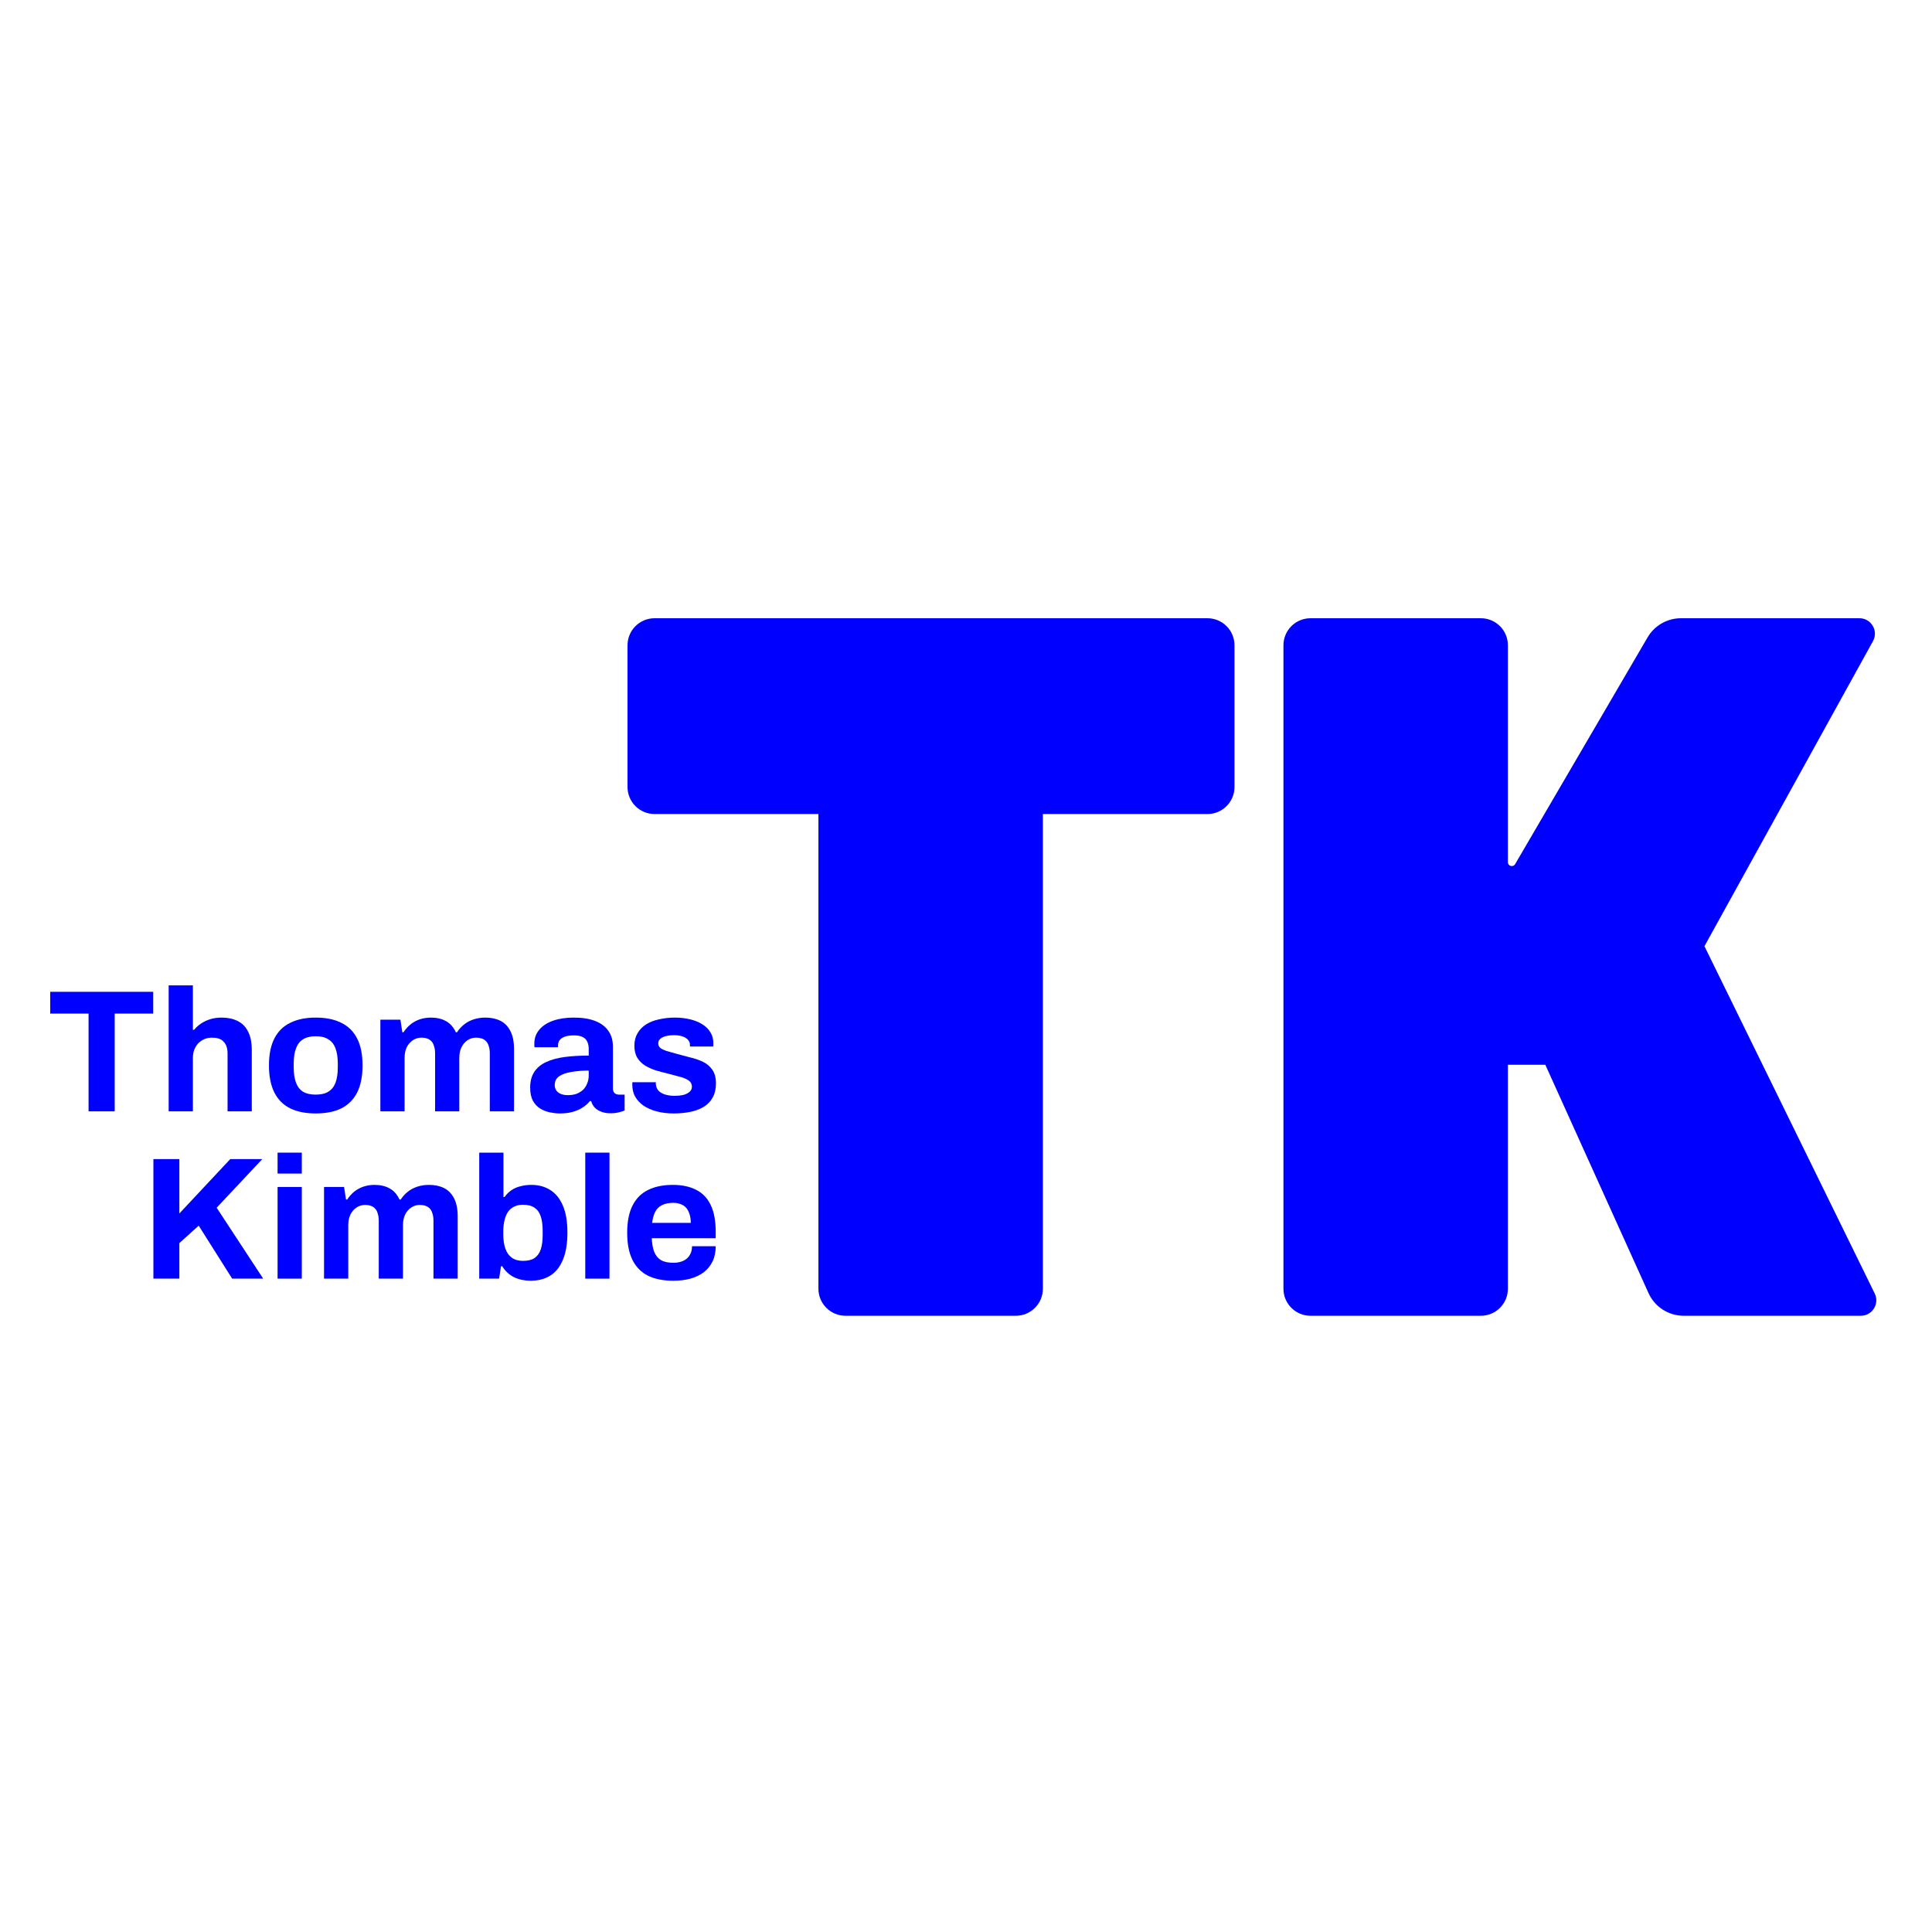 <svg width="500" height="500" viewBox="0 0 500 500" fill="none" xmlns="http://www.w3.org/2000/svg">
<path d="M332.153 167V333.519C332.153 337.385 335.287 340.519 339.153 340.519H383.244C387.11 340.519 390.244 337.385 390.244 333.519V275.557H399.927L426.627 334.637C428.245 338.218 431.81 340.519 435.739 340.519H481.585C484.544 340.519 486.479 337.416 485.176 334.758L441.112 244.876L484.722 165.934C486.195 163.268 484.267 160 481.221 160H435.025C431.47 160 428.183 161.887 426.39 164.956L392.108 223.646C391.593 224.527 390.244 224.162 390.244 223.141V167C390.244 163.134 387.11 160 383.244 160H339.153C335.287 160 332.153 163.134 332.153 167Z" fill="#0000FF"/>
<path d="M218.807 340.519H262.898C266.764 340.519 269.898 337.385 269.898 333.519V210.672H312.485C316.351 210.672 319.485 207.538 319.485 203.672V167C319.485 163.134 316.351 160 312.485 160H169.402C165.536 160 162.402 163.134 162.402 167V203.672C162.402 207.538 165.536 210.672 169.402 210.672H211.807V333.519C211.807 337.385 214.941 340.519 218.807 340.519Z" fill="#0000FF"/>
<path d="M39.699 330.911V299.973H46.419V314.044L59.588 299.973H67.886L56.07 312.556L68.111 330.911H60.084L51.425 317.201L46.419 321.711V330.911H39.699Z" fill="#0000FF"/>
<path d="M71.837 303.717V298.305H78.106V303.717H71.837ZM71.837 330.911V307.189H78.106V330.911H71.837Z" fill="#0000FF"/>
<path d="M83.86 330.911V307.189H89.047L89.543 310.436H89.859C90.37 309.655 90.971 308.978 91.662 308.407C92.384 307.836 93.181 307.4 94.053 307.099C94.955 306.798 95.917 306.648 96.939 306.648C98.442 306.648 99.735 306.949 100.817 307.55C101.93 308.151 102.787 309.113 103.388 310.436H103.704C104.215 309.655 104.831 308.978 105.553 308.407C106.274 307.836 107.101 307.4 108.033 307.099C108.965 306.798 109.957 306.648 111.01 306.648C112.513 306.648 113.806 306.919 114.888 307.46C116.001 308.001 116.873 308.888 117.504 310.121C118.135 311.323 118.451 312.887 118.451 314.811V330.911H112.182V315.938C112.182 315.187 112.092 314.555 111.912 314.044C111.761 313.503 111.536 313.082 111.235 312.781C110.935 312.451 110.559 312.21 110.108 312.06C109.657 311.91 109.176 311.834 108.665 311.834C107.823 311.834 107.071 312.06 106.41 312.511C105.748 312.962 105.222 313.578 104.831 314.36C104.47 315.142 104.29 316.044 104.29 317.066V330.911H98.021V315.938C98.021 315.187 97.931 314.555 97.751 314.044C97.6 313.503 97.375 313.082 97.074 312.781C96.774 312.451 96.398 312.21 95.947 312.06C95.526 311.91 95.045 311.834 94.504 311.834C93.692 311.834 92.94 312.06 92.249 312.511C91.587 312.962 91.061 313.578 90.67 314.36C90.309 315.142 90.129 316.044 90.129 317.066V330.911H83.86Z" fill="#0000FF"/>
<path d="M137.285 331.452C135.752 331.452 134.339 331.152 133.046 330.55C131.783 329.919 130.761 328.972 129.979 327.709H129.664L129.168 330.911H124.026V298.305H130.295V309.805H130.566C131.047 309.113 131.633 308.527 132.325 308.046C133.016 307.565 133.798 307.219 134.67 307.009C135.542 306.768 136.489 306.648 137.511 306.648C139.375 306.648 140.999 307.084 142.382 307.956C143.795 308.828 144.892 310.181 145.674 312.015C146.455 313.819 146.846 316.149 146.846 319.005C146.846 321.861 146.455 324.206 145.674 326.04C144.922 327.874 143.825 329.242 142.382 330.144C140.968 331.016 139.27 331.452 137.285 331.452ZM135.346 326.311C136.609 326.311 137.601 326.071 138.323 325.589C139.074 325.078 139.616 324.327 139.946 323.335C140.277 322.342 140.442 321.095 140.442 319.591V318.554C140.442 317.051 140.277 315.803 139.946 314.811C139.616 313.789 139.074 313.037 138.323 312.556C137.601 312.045 136.609 311.789 135.346 311.789C134.444 311.789 133.678 311.955 133.046 312.285C132.415 312.586 131.889 313.037 131.468 313.638C131.077 314.21 130.776 314.931 130.566 315.803C130.355 316.675 130.25 317.637 130.25 318.689V319.501C130.25 320.914 130.43 322.132 130.791 323.154C131.152 324.176 131.708 324.958 132.46 325.499C133.211 326.04 134.174 326.311 135.346 326.311Z" fill="#0000FF"/>
<path d="M151.464 330.911V298.305H157.733V330.911H151.464Z" fill="#0000FF"/>
<path d="M174.266 331.452C171.651 331.452 169.456 331.016 167.682 330.144C165.908 329.242 164.57 327.874 163.668 326.04C162.766 324.206 162.315 321.876 162.315 319.05C162.315 316.194 162.766 313.864 163.668 312.06C164.57 310.226 165.893 308.873 167.637 308.001C169.411 307.099 171.575 306.648 174.131 306.648C176.536 306.648 178.566 307.084 180.219 307.956C181.873 308.798 183.121 310.121 183.963 311.925C184.804 313.698 185.225 315.998 185.225 318.825V320.448H168.674C168.734 321.831 168.945 323.004 169.305 323.966C169.696 324.928 170.283 325.65 171.064 326.131C171.876 326.582 172.943 326.807 174.266 326.807C174.988 326.807 175.634 326.717 176.206 326.537C176.807 326.356 177.318 326.086 177.739 325.725C178.16 325.364 178.491 324.913 178.731 324.372C178.972 323.831 179.092 323.214 179.092 322.523H185.225C185.225 324.026 184.955 325.334 184.414 326.446C183.872 327.559 183.121 328.491 182.159 329.242C181.197 329.964 180.039 330.52 178.686 330.911C177.363 331.272 175.89 331.452 174.266 331.452ZM168.764 316.48H178.776C178.776 315.578 178.656 314.796 178.415 314.134C178.205 313.473 177.904 312.932 177.513 312.511C177.123 312.09 176.642 311.789 176.07 311.609C175.529 311.398 174.913 311.293 174.221 311.293C173.079 311.293 172.117 311.489 171.335 311.879C170.583 312.24 169.997 312.811 169.576 313.593C169.185 314.345 168.915 315.307 168.764 316.48Z" fill="#0000FF"/>
<path d="M22.922 287.616V262.316H13V256.679H39.653V262.316H29.686V287.616H22.922Z" fill="#0000FF"/>
<path d="M43.65 287.616V255.01H49.919V266.51H50.235C50.746 265.879 51.347 265.338 52.039 264.887C52.76 264.406 53.557 264.03 54.429 263.759C55.331 263.489 56.308 263.353 57.36 263.353C58.924 263.353 60.292 263.639 61.464 264.21C62.637 264.781 63.539 265.683 64.17 266.916C64.832 268.149 65.162 269.757 65.162 271.742V287.616H58.894V272.734C58.894 271.982 58.803 271.351 58.623 270.84C58.443 270.298 58.172 269.863 57.811 269.532C57.48 269.171 57.059 268.915 56.548 268.765C56.037 268.615 55.466 268.54 54.835 268.54C53.903 268.54 53.061 268.765 52.309 269.216C51.557 269.667 50.971 270.283 50.55 271.065C50.129 271.847 49.919 272.749 49.919 273.771V287.616H43.65Z" fill="#0000FF"/>
<path d="M81.694 288.158C79.108 288.158 76.913 287.722 75.109 286.85C73.305 285.948 71.937 284.58 71.005 282.746C70.073 280.882 69.607 278.552 69.607 275.755C69.607 272.899 70.073 270.569 71.005 268.765C71.937 266.931 73.305 265.578 75.109 264.706C76.913 263.804 79.108 263.353 81.694 263.353C84.34 263.353 86.549 263.804 88.323 264.706C90.127 265.578 91.495 266.931 92.427 268.765C93.359 270.569 93.825 272.899 93.825 275.755C93.825 278.552 93.359 280.882 92.427 282.746C91.495 284.58 90.127 285.948 88.323 286.85C86.549 287.722 84.34 288.158 81.694 288.158ZM81.694 283.287C83.077 283.287 84.174 283.031 84.986 282.52C85.828 282.009 86.444 281.227 86.835 280.175C87.226 279.123 87.421 277.83 87.421 276.297V275.214C87.421 273.681 87.226 272.388 86.835 271.336C86.444 270.283 85.828 269.502 84.986 268.991C84.174 268.449 83.077 268.179 81.694 268.179C80.341 268.179 79.243 268.449 78.402 268.991C77.59 269.502 76.989 270.283 76.598 271.336C76.207 272.388 76.011 273.681 76.011 275.214V276.297C76.011 277.83 76.207 279.123 76.598 280.175C76.989 281.227 77.59 282.009 78.402 282.52C79.243 283.031 80.341 283.287 81.694 283.287Z" fill="#0000FF"/>
<path d="M98.438 287.616V263.894H103.624L104.121 267.142H104.436C104.947 266.36 105.549 265.683 106.24 265.112C106.962 264.541 107.758 264.105 108.63 263.804C109.532 263.504 110.494 263.353 111.517 263.353C113.02 263.353 114.313 263.654 115.395 264.255C116.508 264.857 117.364 265.819 117.966 267.142H118.281C118.793 266.36 119.409 265.683 120.131 265.112C120.852 264.541 121.679 264.105 122.611 263.804C123.543 263.504 124.535 263.353 125.587 263.353C127.091 263.353 128.384 263.624 129.466 264.165C130.578 264.706 131.45 265.593 132.082 266.826C132.713 268.029 133.029 269.592 133.029 271.516V287.616H126.76V272.644C126.76 271.892 126.67 271.261 126.489 270.749C126.339 270.208 126.114 269.787 125.813 269.487C125.512 269.156 125.137 268.915 124.686 268.765C124.235 268.615 123.753 268.54 123.242 268.54C122.401 268.54 121.649 268.765 120.987 269.216C120.326 269.667 119.8 270.283 119.409 271.065C119.048 271.847 118.868 272.749 118.868 273.771V287.616H112.599V272.644C112.599 271.892 112.509 271.261 112.328 270.749C112.178 270.208 111.953 269.787 111.652 269.487C111.351 269.156 110.976 268.915 110.525 268.765C110.104 268.615 109.623 268.54 109.081 268.54C108.27 268.54 107.518 268.765 106.826 269.216C106.165 269.667 105.639 270.283 105.248 271.065C104.887 271.847 104.707 272.749 104.707 273.771V287.616H98.438Z" fill="#0000FF"/>
<path d="M144.873 288.158C144.091 288.158 143.249 288.067 142.347 287.887C141.475 287.707 140.649 287.391 139.867 286.94C139.085 286.459 138.439 285.782 137.928 284.91C137.447 284.008 137.206 282.866 137.206 281.483C137.206 279.829 137.567 278.461 138.288 277.379C139.01 276.297 140.032 275.455 141.355 274.853C142.708 274.222 144.317 273.786 146.181 273.546C148.045 273.305 150.104 273.185 152.359 273.185V271.426C152.359 270.734 152.239 270.133 151.998 269.622C151.788 269.111 151.397 268.705 150.826 268.404C150.285 268.104 149.518 267.953 148.526 267.953C147.534 267.953 146.722 268.074 146.09 268.314C145.489 268.555 145.053 268.87 144.783 269.261C144.542 269.622 144.422 270.028 144.422 270.479V271.02H138.334C138.303 270.87 138.288 270.734 138.288 270.614C138.288 270.464 138.288 270.283 138.288 270.073C138.288 268.69 138.709 267.502 139.551 266.51C140.393 265.488 141.581 264.706 143.114 264.165C144.647 263.624 146.436 263.353 148.481 263.353C150.676 263.353 152.51 263.639 153.983 264.21C155.486 264.781 156.629 265.623 157.41 266.736C158.222 267.848 158.628 269.246 158.628 270.93V281.708C158.628 282.25 158.778 282.656 159.079 282.926C159.41 283.167 159.77 283.287 160.161 283.287H161.65V287.391C161.349 287.541 160.883 287.692 160.251 287.842C159.62 288.022 158.853 288.112 157.951 288.112C157.08 288.112 156.298 287.977 155.606 287.707C154.945 287.466 154.389 287.12 153.938 286.669C153.487 286.188 153.171 285.617 152.991 284.956H152.675C152.164 285.587 151.532 286.143 150.781 286.624C150.059 287.105 149.202 287.481 148.21 287.752C147.248 288.022 146.136 288.158 144.873 288.158ZM146.992 283.422C147.834 283.422 148.586 283.302 149.247 283.061C149.909 282.791 150.465 282.445 150.916 282.024C151.367 281.573 151.713 281.032 151.953 280.401C152.224 279.769 152.359 279.093 152.359 278.371V277.063C150.676 277.063 149.172 277.184 147.849 277.424C146.526 277.635 145.474 278.01 144.692 278.552C143.941 279.093 143.565 279.844 143.565 280.806C143.565 281.348 143.7 281.814 143.971 282.205C144.241 282.595 144.632 282.896 145.143 283.106C145.655 283.317 146.271 283.422 146.992 283.422Z" fill="#0000FF"/>
<path d="M174.371 288.158C172.717 288.158 171.229 287.977 169.906 287.616C168.583 287.256 167.456 286.759 166.524 286.128C165.592 285.467 164.87 284.685 164.359 283.783C163.878 282.881 163.637 281.859 163.637 280.716C163.637 280.596 163.637 280.476 163.637 280.355C163.637 280.235 163.652 280.145 163.683 280.085H169.726C169.726 280.145 169.726 280.205 169.726 280.265C169.726 280.325 169.726 280.386 169.726 280.446C169.756 281.197 169.996 281.814 170.447 282.295C170.898 282.746 171.485 283.076 172.206 283.287C172.958 283.497 173.74 283.603 174.551 283.603C175.273 283.603 175.964 283.542 176.626 283.422C177.317 283.272 177.889 283.016 178.34 282.656C178.821 282.295 179.061 281.829 179.061 281.257C179.061 280.536 178.761 279.98 178.159 279.589C177.588 279.198 176.821 278.882 175.859 278.642C174.927 278.401 173.905 278.131 172.792 277.83C171.77 277.589 170.748 277.319 169.726 277.018C168.703 276.687 167.771 276.267 166.93 275.755C166.118 275.244 165.456 274.583 164.945 273.771C164.434 272.929 164.179 271.877 164.179 270.614C164.179 269.381 164.449 268.314 164.99 267.412C165.532 266.48 166.268 265.713 167.2 265.112C168.162 264.511 169.275 264.075 170.538 263.804C171.83 263.504 173.213 263.353 174.687 263.353C176.07 263.353 177.362 263.504 178.565 263.804C179.768 264.075 180.82 264.496 181.722 265.067C182.624 265.608 183.331 266.3 183.842 267.142C184.353 267.953 184.608 268.87 184.608 269.893C184.608 270.103 184.608 270.298 184.608 270.479C184.608 270.659 184.593 270.78 184.563 270.84H178.565V270.479C178.565 269.938 178.4 269.487 178.069 269.126C177.738 268.735 177.257 268.434 176.626 268.224C176.025 268.013 175.288 267.908 174.416 267.908C173.815 267.908 173.258 267.953 172.747 268.044C172.266 268.134 171.845 268.269 171.485 268.449C171.124 268.63 170.838 268.855 170.628 269.126C170.447 269.366 170.357 269.667 170.357 270.028C170.357 270.539 170.568 270.96 170.988 271.291C171.439 271.591 172.026 271.847 172.747 272.057C173.469 272.268 174.266 272.493 175.138 272.734C176.22 273.034 177.347 273.335 178.52 273.636C179.723 273.906 180.835 274.282 181.857 274.763C182.88 275.244 183.706 275.936 184.338 276.838C184.969 277.71 185.285 278.897 185.285 280.401C185.285 281.844 184.999 283.061 184.428 284.054C183.887 285.046 183.12 285.842 182.128 286.444C181.136 287.045 179.978 287.481 178.655 287.752C177.332 288.022 175.904 288.158 174.371 288.158Z" fill="#0000FF"/>
</svg>
